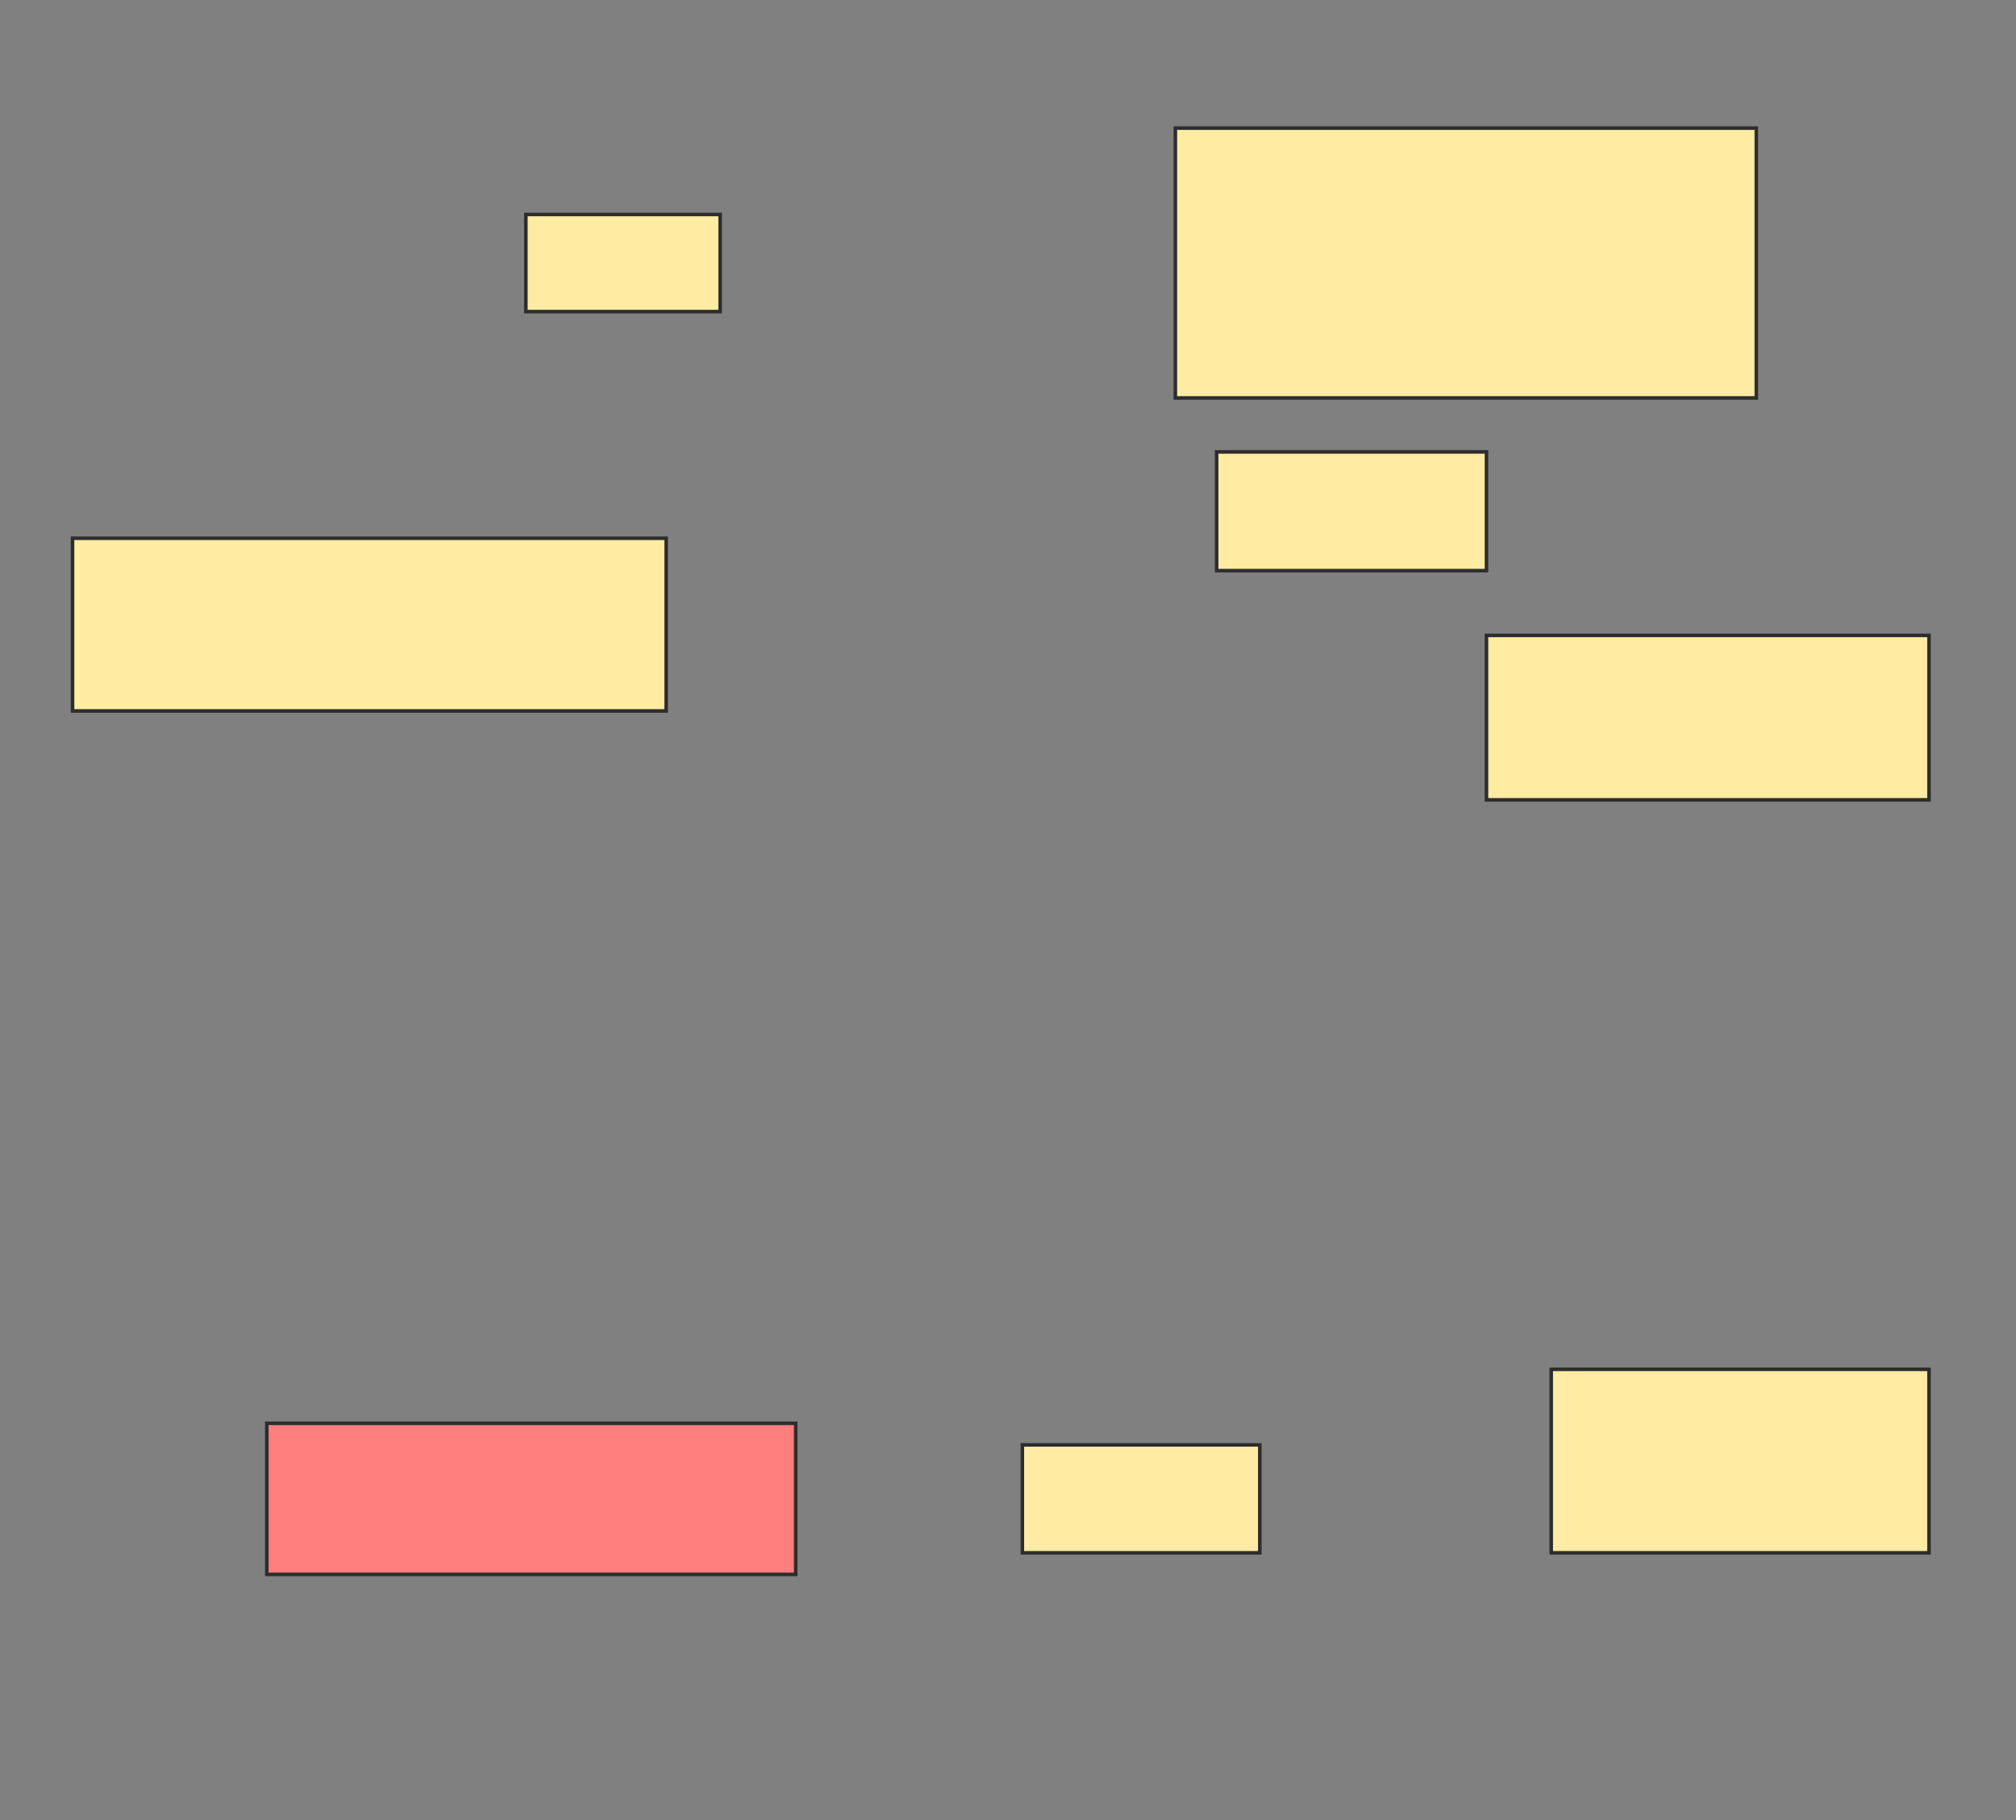 <svg height="511" width="566" xmlns="http://www.w3.org/2000/svg">
 <rect width="100%" height="100%" fill="#808080" stroke="none"/>
 <!-- Created with Image Occlusion Enhanced -->
 <g>
  <title>Labels</title>
 </g>
 <g>
  <title>Masks</title>
  <rect fill="#FFEBA2" height="27.273" id="88f3da8a88824a1e9373d50e60cd244d-ao-1" stroke="#2D2D2D" width="54.545" x="147.636" y="60.212"/>
  <rect fill="#FFEBA2" height="75.758" id="88f3da8a88824a1e9373d50e60cd244d-ao-2" stroke="#2D2D2D" width="163.106" x="329.985" y="35.97"/>
  <rect fill="#FFEBA2" height="48.485" id="88f3da8a88824a1e9373d50e60cd244d-ao-3" stroke="#2D2D2D" width="166.667" x="20.364" y="151.121"/>
  <rect fill="#FFEBA2" height="33.333" id="88f3da8a88824a1e9373d50e60cd244d-ao-4" stroke="#2D2D2D" width="75.758" x="341.576" y="126.879"/>
  <rect fill="#FFEBA2" height="46.174" id="88f3da8a88824a1e9373d50e60cd244d-ao-5" stroke="#2D2D2D" width="124.242" x="417.333" y="178.394"/>
  <rect class="qshape" fill="#FF7E7E" height="42.424" id="88f3da8a88824a1e9373d50e60cd244d-ao-6" stroke="#2D2D2D" width="148.485" x="74.909" y="399.606"/>
  <rect fill="#FFEBA2" height="30.303" id="88f3da8a88824a1e9373d50e60cd244d-ao-7" stroke="#2D2D2D" width="66.667" x="287.03" y="405.667"/>
  <rect fill="#FFEBA2" height="51.515" id="88f3da8a88824a1e9373d50e60cd244d-ao-8" stroke="#2D2D2D" width="106.061" x="435.515" y="384.455"/>
 </g>
</svg>
